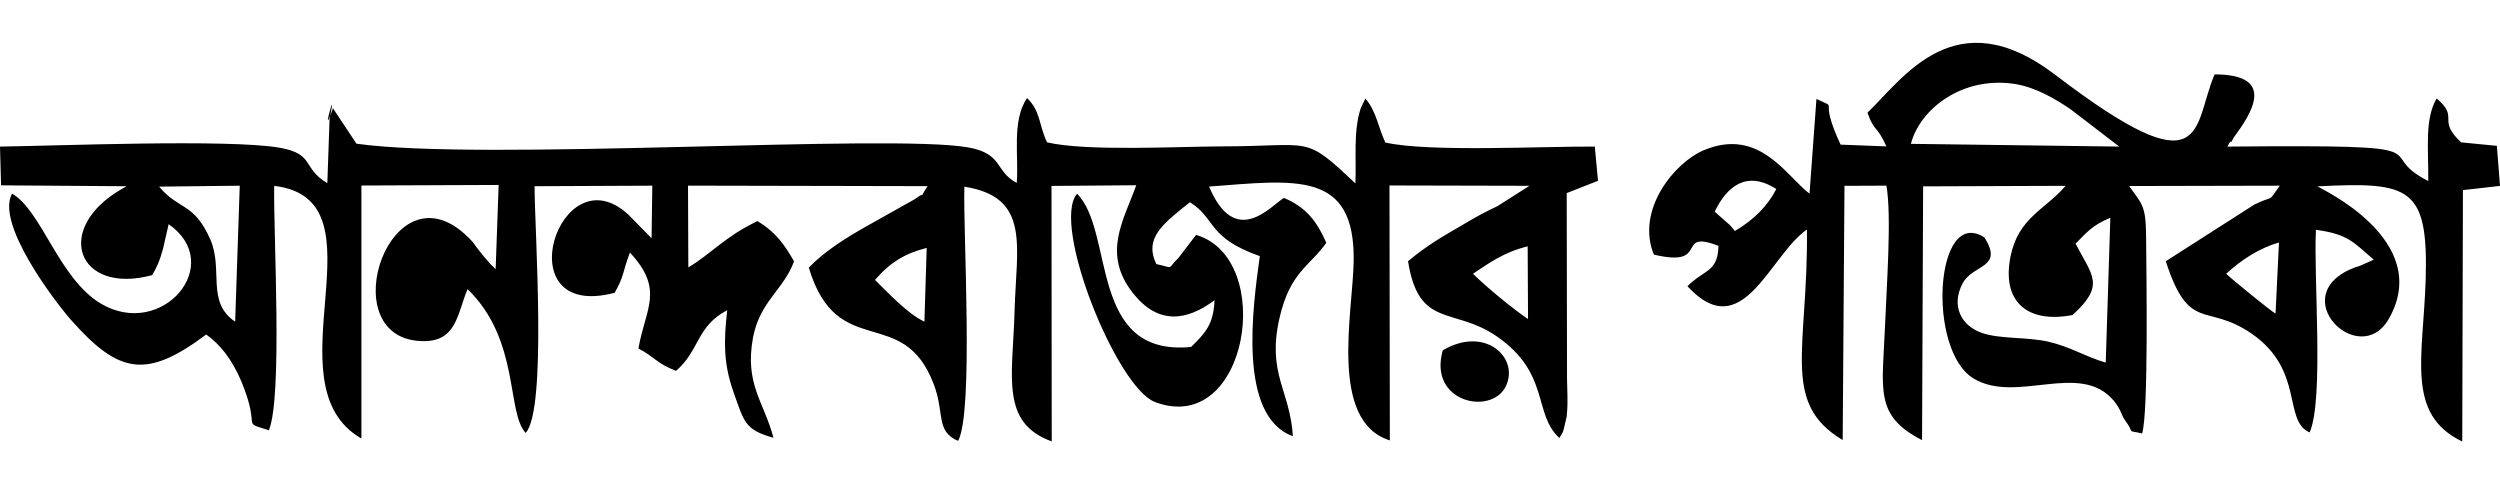 <?xml version="1.0" encoding="utf-8"?>
<!-- Generator: Adobe Illustrator 16.0.0, SVG Export Plug-In . SVG Version: 6.00 Build 0)  -->
<!DOCTYPE svg PUBLIC "-//W3C//DTD SVG 1.1//EN" "http://www.w3.org/Graphics/SVG/1.1/DTD/svg11.dtd">
<svg version="1.1" id="Слой_1" xmlns="http://www.w3.org/2000/svg" xmlns:xlink="http://www.w3.org/1999/xlink" x="0px" y="0px"
	 width="103.254px" height="20px" viewBox="0 0 103.254 20" enable-background="new 0 0 103.254 20" xml:space="preserve">
<g>
	<path d="M36.14,11.561c0.625-0.727,1.246-1.098,2.134-1.322l-0.094,3.046C37.46,12.951,36.608,12.012,36.14,11.561L36.14,11.561z
		 M101.723,7.852l1.531-0.174l-0.129-1.655L101.65,5.88c-1.029-0.958-0.045-1.002-1.014-1.814c-0.5,0.872-0.332,2.045-0.345,3.41
		c-2.449-1.233,1.276-1.509-8.295-1.421c0.043-0.065,0.109-0.24,0.141-0.197c0.02,0.045,0.092-0.145,0.129-0.189
		c0.676-0.928,1.822-2.591-0.799-2.597c-0.93,2.163-0.221,4.869-6.586,0.015c-4.128-3.15-6.277,0.152-7.753,1.568
		c0.298,0.833,0.372,0.476,0.783,1.391L76.02,5.974c-0.977-2.096,0.007-1.401-0.998-1.888l-0.286,3.912
		c-0.948-0.71-2.055-2.749-4.352-1.8c-1.226,0.508-2.831,2.476-2.076,4.318c2.37,0.562,0.837-1.065,2.67-0.362
		c-0.038,1.103-0.565,0.95-1.283,1.667c2.274,2.478,3.389-1.276,4.935-2.342c0.053,4.92-1.099,7.163,1.476,8.694L76.18,7.675
		l1.731-0.007c0.228,1.243,0,4.268-0.051,5.684c-0.11,2.75-0.469,3.803,1.524,4.826l0.044-10.481l5.885-0.022
		c-0.852,0.996-1.952,1.308-2.275,2.919c-0.381,1.9,0.733,2.771,2.562,2.416c1.371-1.242,0.806-1.625,0.124-2.947
		c0.462-0.458,0.681-0.76,1.436-1.067l-0.19,5.98c-0.88-0.256-1.439-0.652-2.399-0.871c-0.859-0.188-1.973-0.101-2.698-0.349
		c-0.85-0.282-1.313-1.108-0.814-2.053c0.432-0.806,1.709-0.616,0.903-1.894c-2.046-1.327-2.392,4.657-0.448,5.824
		c1.775,1.07,4.408-0.745,5.794,0.925c0.294,0.358,0.309,0.59,0.456,0.795c0.448,0.606,0.013,0.389,0.71,0.549
		c0.264-0.844,0.176-6.574,0.163-8.15c-0.008-1.319-0.192-1.327-0.698-2.069l6.22-0.014c-0.551,0.771-0.166,0.343-1.057,0.784
		l-3.652,2.336c0.967,2.984,1.664,1.705,3.529,2.979c2.215,1.519,1.297,3.604,2.412,4.092c0.596-1.342,0.16-6.373,0.26-8.368
		c1.361,0.18,1.574,0.544,2.389,1.233l-0.57,0.254c-0.061,0.021-0.141,0.043-0.207,0.064c-2.971,1.133,0.174,4.252,1.395,2.132
		c1.871-3.265-2.863-5.404-2.943-5.478c3.814-0.196,4.584,0.009,4.469,3.862c-0.104,3.221-0.83,5.551,1.511,6.676L101.723,7.852z
		 M59.589,14.469c-0.608,2.129,1.951,2.697,2.583,1.525C62.795,14.82,61.365,13.418,59.589,14.469L59.589,14.469z M91.945,11.307
		c0.621-0.574,1.371-1.06,2.18-1.292l-0.141,2.936C93.837,12.889,92.105,11.473,91.945,11.307L91.945,11.307z M71.654,9.542
		c-0.27-0.334-0.168-0.202-0.387-0.405l-0.448-0.394c0.489-1.015,1.297-1.734,2.545-0.936C73.012,8.498,72.447,9.071,71.654,9.542
		L71.654,9.542z M78.924,5.941c0.354-1.401,2.09-2.814,4.299-2.472c0.858,0.138,1.664,0.616,2.289,1.039l2.016,1.546L78.924,5.941z
		 M60.835,11.307c0.668-0.44,1.276-0.894,2.26-1.132l0.015,3.003C62.464,12.744,61.372,11.835,60.835,11.307L60.835,11.307z
		 M9.712,13.285c-1.21-0.813-0.478-2.162-1.028-3.401C8.002,8.345,7.386,8.688,6.572,7.708l3.33-0.038L9.712,13.285z M52.842,13.148
		c0.439-1.922,1.238-2.131,1.937-3.121c-0.389-0.885-0.829-1.465-1.753-1.854c-0.557,0.352-2.011,2.094-3.089-0.467
		c3.579-0.27,6.028-0.675,5.972,3.076c-0.031,2.117-1.036,6.617,1.494,7.408l-0.015-10.53l5.78,0.014l-1.314,0.836
		c-0.563,0.269-0.866,0.435-1.344,0.718c-0.931,0.546-1.505,0.855-2.355,1.56c0.44,2.795,1.871,1.881,3.646,3.092
		c2.238,1.533,1.504,3.201,2.603,4.209c0.177-0.289,0.14-0.181,0.25-0.658c0.096-0.428,0.03-0.047,0.074-0.484
		c0.028-0.278,0-0.969-0.007-1.284l-0.013-7.687L66,7.467l-0.132-1.413c-2.093-0.016-6.91,0.239-8.65-0.169
		c-0.285-0.582-0.373-1.309-0.827-1.814l-0.19,0.4c-0.317,0.958-0.175,2.105-0.221,3.105c-2.156-2.037-1.73-1.53-5.544-1.53
		c-1.841,0.008-5.583,0.211-7.191-0.167c-0.343-0.719-0.263-1.292-0.827-1.829c-0.645,0.952-0.331,2.431-0.426,3.504
		c-0.91-0.478-0.549-1.204-1.996-1.465c-3.3-0.581-20.067,0.581-25.274-0.154l-0.97-1.464c-0.564,1.603,0.227-1.32-0.14,0.445
		l-0.093,2.647c-1.058-0.616-0.494-1.211-1.997-1.467C9.388,5.74,2.421,6.022,0,6.054l0.044,1.601L5.23,7.692
		C5.17,7.729,5.084,7.773,5.046,7.795c-2.876,1.646-1.85,4.404,1.24,3.568c0.205-0.363,0.301-0.551,0.453-1.11l0.226-0.994
		c2.377,1.656-0.271,4.777-2.801,3.28C2.428,11.5,1.723,8.703,0.499,7.997C-0.184,9.208,2.2,12.382,2.948,13.23
		c1.974,2.227,3.112,2.422,5.568,0.586c0.564,0.4,1.057,1.004,1.453,1.938c0.85,2.056-0.073,1.627,1.137,2.017
		c0.571-1.408,0.184-8.034,0.219-10.094c4.754,0.56-0.309,8.197,3.602,10.434V7.662l5.668-0.023l-0.124,3.479
		c-0.199-0.19-0.205-0.197-0.418-0.444c-0.873-0.994,0.617,0.756-0.242-0.296c-0.264-0.318-0.146-0.255-0.471-0.575
		c-3.189-3.156-5.661,4.07-2.001,4.282c1.532,0.095,1.532-1.112,1.973-2.142c2.164,2.091,1.6,5.08,2.399,5.938
		c0.886-0.964,0.375-8.268,0.367-10.19l4.863-0.022l-0.03,2.171l-0.945-0.963c-2.854-2.67-5.142,4.42-0.58,3.215
		c0.411-0.726,0.3-0.783,0.63-1.661c1.438,1.543,0.64,2.299,0.352,3.963c0.704,0.367,0.743,0.615,1.556,0.922
		c0.982-0.853,0.834-1.836,2.111-2.504c-0.147,1.283-0.154,2.197,0.25,3.352c0.456,1.301,0.492,1.59,1.66,1.916
		c-0.398-1.5-1.197-2.213-0.845-4.135c0.279-1.494,1.282-1.996,1.694-3.152c-0.405-0.717-0.777-1.217-1.505-1.661
		c-1.334,0.624-1.89,1.334-2.86,1.911l-0.013-3.376l9.894,0.021c-0.439,0.676,0.043,0.111-0.542,0.546L35.779,9.35
		c-0.792,0.449-1.709,1.007-2.375,1.705c1.18,3.918,3.894,1.452,5.163,4.82c0.456,1.188,0.066,1.939,1.006,2.334
		c0.645-1.221,0.205-8.512,0.256-10.499c2.75,0.432,2.148,2.445,2.074,5.138c-0.071,2.678-0.608,4.608,1.535,5.383L43.429,7.679
		l3.5-0.028c-0.528,1.466-1.415,2.821-0.141,4.449c1.043,1.328,2.223,1.16,3.375,0.299c-0.044,1.011-0.383,1.351-0.968,1.931
		c-4.262,0.414-3.146-4.762-4.71-6.328c-1.085,1.256,1.637,8.015,3.221,8.603c3.843,1.453,5.008-5.933,1.694-6.903l-0.711,0.929
		c-0.535,0.523-0.139,0.445-0.932,0.275c-0.521-1.097,0.308-1.684,1.387-2.554c1.094,0.681,0.696,1.451,2.888,2.227
		c-0.286,2.077-0.93,6.604,1.365,7.438C53.289,16.134,52.322,15.445,52.842,13.148L52.842,13.148z"/>
</g>
<rect y="0.001" fill-opacity="0" width="103.253" height="19.999"/>
</svg>
